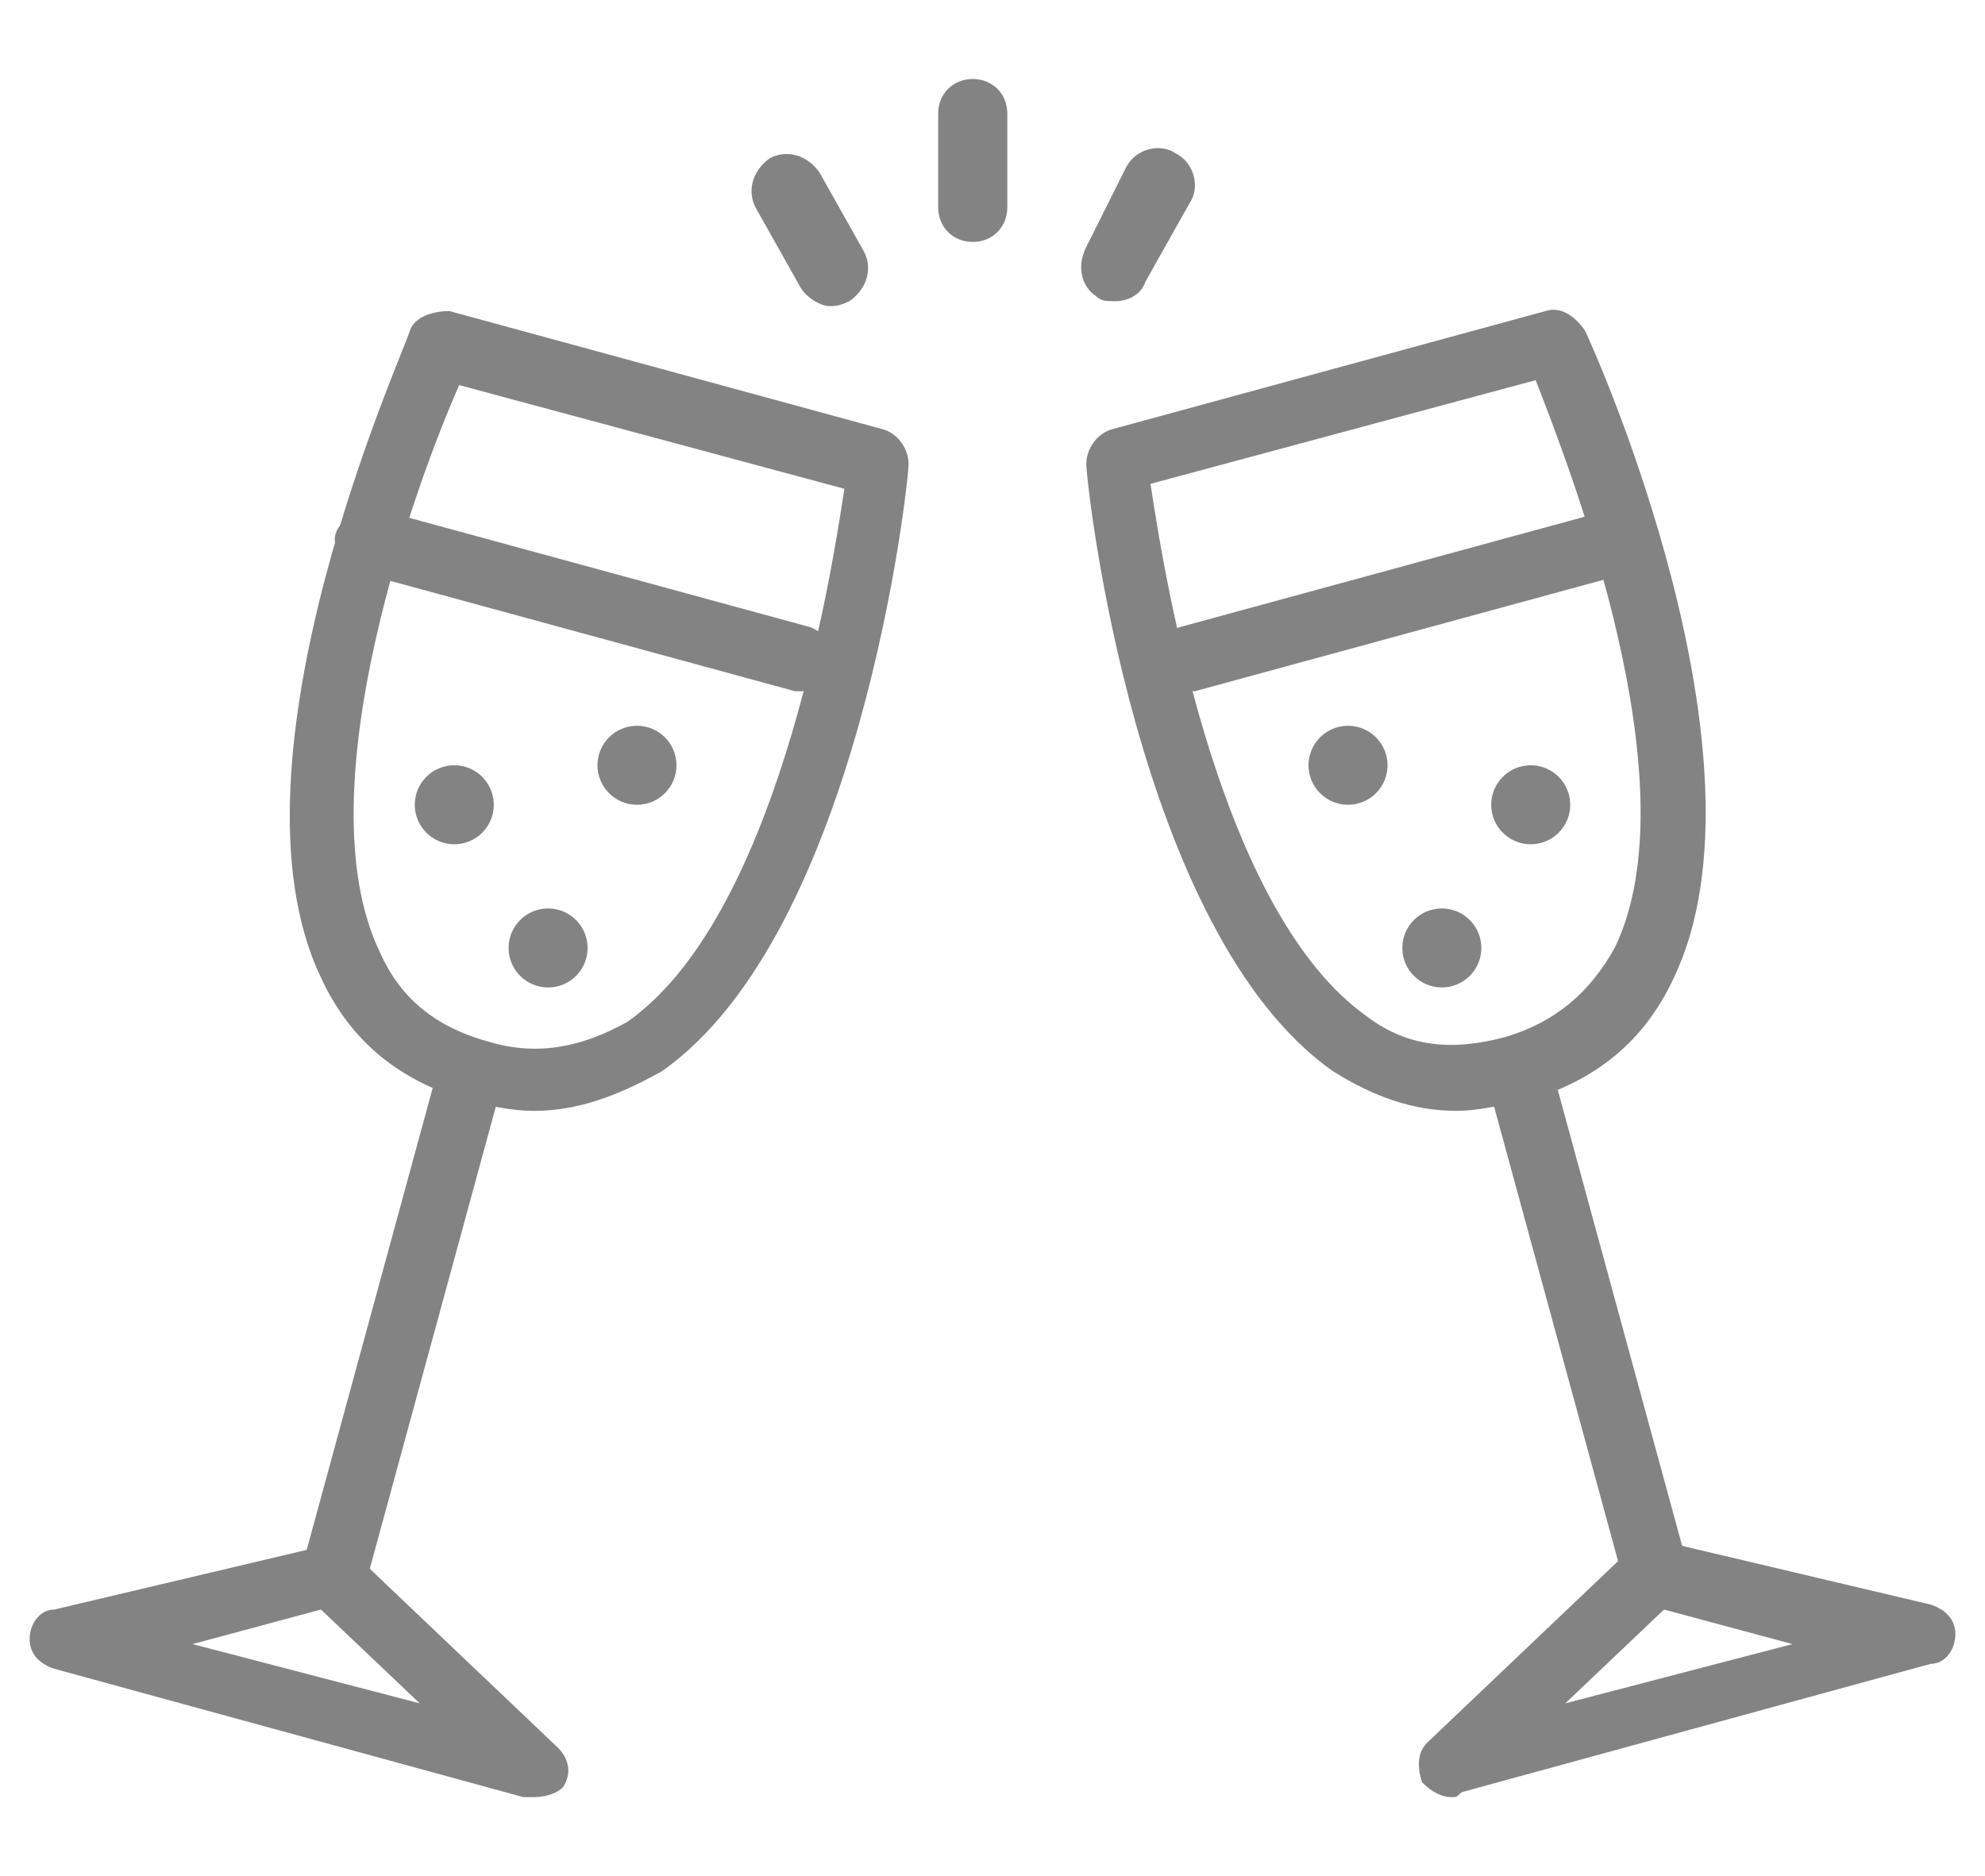 <?xml version="1.0" encoding="utf-8"?>
<!-- Generator: Adobe Illustrator 19.0.0, SVG Export Plug-In . SVG Version: 6.00 Build 0)  -->
<svg version="1.1" id="Warstwa_1" xmlns="http://www.w3.org/2000/svg" xmlns:xlink="http://www.w3.org/1999/xlink" x="0px" y="0px"
	 viewBox="0 0 40.2 38" style="enable-background:new 0 0 40.2 38;" xml:space="preserve">
<style type="text/css">
	.st0{fill:#838383;}
</style>
<g id="XMLID_1624_">
	<g id="XMLID_1616_">
		<g id="XMLID_1623_">
			<path id="XMLID_26_" class="st0" d="M29.4,36.4c-0.2,0-0.4-0.1-0.6-0.3c-0.1-0.3-0.1-0.6,0.1-0.8l4.1-3.9
				c0.2-0.2,0.4-0.2,0.6-0.2l5.5,1.3c0.3,0.1,0.5,0.3,0.5,0.6s-0.2,0.6-0.5,0.6l-9.5,2.6C29.5,36.4,29.5,36.4,29.4,36.4z M33.7,32.6
				l-2,1.9l4.6-1.2L33.7,32.6z"/>
		</g>
		<g id="XMLID_1622_">
			<path id="XMLID_25_" class="st0" d="M33.5,32.6c-0.3,0-0.5-0.2-0.6-0.5l-2.7-9.9c-0.1-0.3,0.1-0.7,0.5-0.8
				c0.3-0.1,0.7,0.1,0.8,0.5l2.7,9.9c0.1,0.3-0.1,0.7-0.5,0.8C33.6,32.5,33.5,32.6,33.5,32.6z"/>
		</g>
		<g id="XMLID_1621_">
			<circle id="XMLID_106_" class="st0" cx="27.3" cy="15.5" r="0.8"/>
		</g>
		<g id="XMLID_1620_">
			<circle id="XMLID_38_" class="st0" cx="29.2" cy="19.2" r="0.8"/>
		</g>
		<g id="XMLID_1619_">
			<circle id="XMLID_37_" class="st0" cx="31" cy="16.3" r="0.8"/>
		</g>
		<g id="XMLID_1618_">
			<path id="XMLID_24_" class="st0" d="M24,14c-0.3,0-0.5-0.2-0.6-0.5c-0.1-0.3,0.1-0.7,0.5-0.8l8.8-2.4c0.3-0.1,0.7,0.1,0.8,0.5
				c0.1,0.3-0.1,0.7-0.5,0.8L24.2,14C24.1,14,24,14,24,14z"/>
		</g>
		<g id="XMLID_1617_">
			<path id="XMLID_21_" class="st0" d="M29.5,22.5c-0.9,0-1.7-0.3-2.5-0.8c-4-2.8-5-11.9-5-12.3c0-0.3,0.2-0.6,0.5-0.7l8.8-2.4
				c0.3-0.1,0.6,0.1,0.8,0.4c0.2,0.4,3.9,8.7,1.8,13.1c-0.6,1.3-1.6,2.1-3,2.5C30.3,22.4,29.9,22.5,29.5,22.5z M23.3,9.8
				c0.3,2,1.4,8.7,4.4,10.8c0.8,0.6,1.7,0.7,2.8,0.4c1-0.3,1.7-0.9,2.2-1.8c1.6-3.3-0.9-9.7-1.6-11.5L23.3,9.8z"/>
		</g>
	</g>
	<g id="XMLID_1575_">
		<g id="XMLID_1583_">
			<path id="XMLID_9_" class="st0" d="M10.8,36.4c-0.1,0-0.1,0-0.2,0l-9.5-2.6c-0.3-0.1-0.5-0.3-0.5-0.6s0.2-0.6,0.5-0.6l5.5-1.3
				c0.2,0,0.4,0,0.6,0.2l4.1,3.9c0.2,0.2,0.3,0.5,0.1,0.8C11.3,36.3,11.1,36.4,10.8,36.4z M3.9,33.3l4.6,1.2l-2-1.9L3.9,33.3z"/>
		</g>
		<g id="XMLID_1581_">
			<path id="XMLID_8_" class="st0" d="M6.8,32.6c-0.1,0-0.1,0-0.2,0c-0.3-0.1-0.6-0.5-0.5-0.8l2.7-9.9c0.1-0.3,0.5-0.5,0.8-0.5
				c0.3,0.1,0.6,0.5,0.5,0.8l-2.7,9.9C7.3,32.4,7,32.6,6.8,32.6z"/>
		</g>
		<g id="XMLID_1580_">
			<circle id="XMLID_36_" class="st0" cx="12.9" cy="15.5" r="0.8"/>
		</g>
		<g id="XMLID_1579_">
			<circle id="XMLID_35_" class="st0" cx="11.1" cy="19.2" r="0.8"/>
		</g>
		<g id="XMLID_1578_">
			<circle id="XMLID_33_" class="st0" cx="9.2" cy="16.3" r="0.8"/>
		</g>
		<g id="XMLID_1577_">
			<path id="XMLID_7_" class="st0" d="M16.3,14c-0.1,0-0.1,0-0.2,0l-8.8-2.4c-0.3-0.1-0.6-0.5-0.5-0.8c0.1-0.3,0.5-0.5,0.8-0.5
				l8.8,2.4c0.3,0.1,0.6,0.5,0.5,0.8C16.8,13.9,16.5,14,16.3,14z"/>
		</g>
		<g id="XMLID_1576_">
			<path id="XMLID_2_" class="st0" d="M10.8,22.5c-0.4,0-0.9-0.1-1.3-0.2l0,0c-1.4-0.4-2.4-1.2-3-2.5C4.4,15.4,8.2,7.1,8.3,6.7
				c0.1-0.3,0.5-0.4,0.8-0.4l8.8,2.4c0.3,0.1,0.5,0.4,0.5,0.7c0,0.4-1,9.5-5,12.3C12.5,22.2,11.7,22.5,10.8,22.5z M9.3,7.8
				C8.5,9.6,6.1,16,7.7,19.3c0.4,0.9,1.1,1.5,2.2,1.8l0,0c1,0.3,1.9,0.1,2.8-0.4c3-2.1,4.1-8.8,4.4-10.8L9.3,7.8z"/>
		</g>
	</g>
	<g id="XMLID_1570_">
		<g id="XMLID_1574_">
			<path id="XMLID_32_" class="st0" d="M19.7,1.6c-0.4,0-0.7,0.3-0.7,0.7v1.9c0,0.4,0.3,0.7,0.7,0.7c0.4,0,0.7-0.3,0.7-0.7V2.3
				C20.4,1.9,20.1,1.6,19.7,1.6L19.7,1.6z"/>
		</g>
		<g id="XMLID_1573_">
			<path id="XMLID_31_" class="st0" d="M16.2,5.8c0.1,0.2,0.4,0.4,0.6,0.4c0.1,0,0.2,0,0.4-0.1c0.3-0.2,0.5-0.6,0.3-1l-0.9-1.6
				c-0.2-0.3-0.6-0.5-1-0.3c-0.3,0.2-0.5,0.6-0.3,1L16.2,5.8L16.2,5.8z"/>
		</g>
		<g id="XMLID_1572_">
			<path id="XMLID_1_" class="st0" d="M22.2,6c0.1,0.1,0.2,0.1,0.4,0.1c0.2,0,0.5-0.1,0.6-0.4l0.9-1.6c0.2-0.3,0.1-0.8-0.3-1
				c-0.3-0.2-0.8-0.1-1,0.3L22,5C21.8,5.4,21.9,5.8,22.2,6L22.2,6z"/>
		</g>
	</g>
</g>
</svg>
